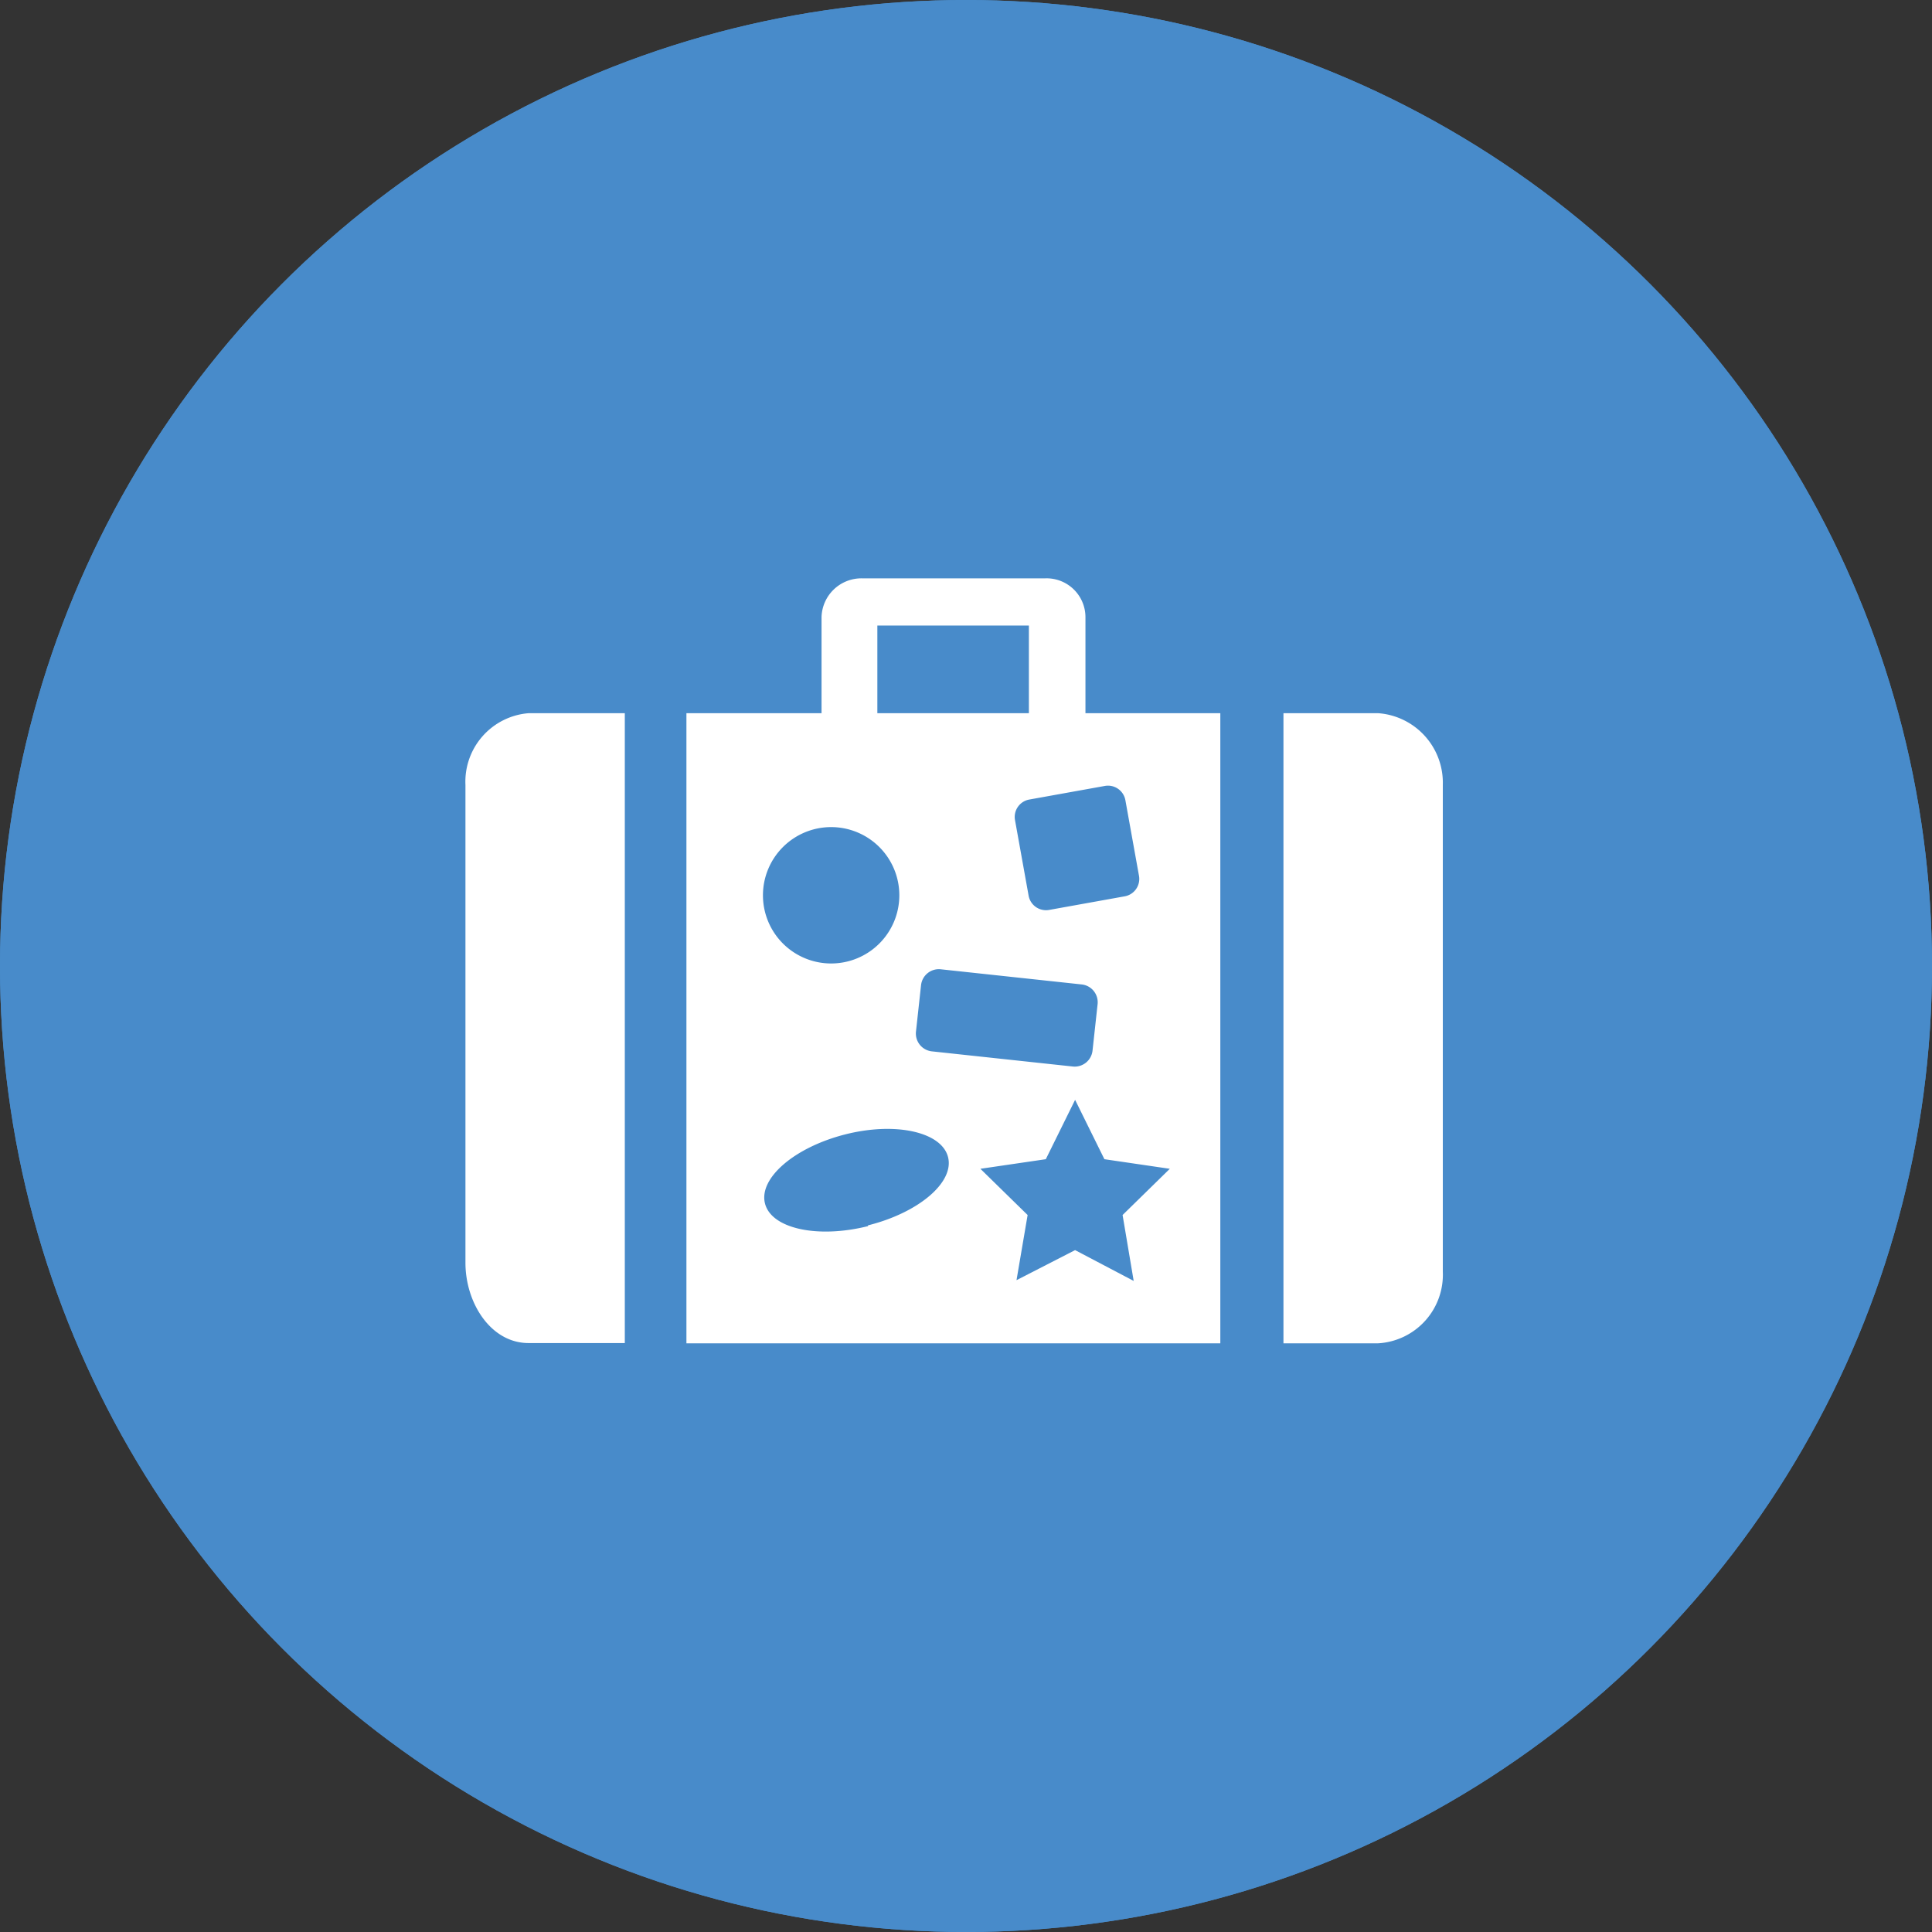 <svg id="Layer_1" data-name="Layer 1" xmlns="http://www.w3.org/2000/svg" viewBox="0 0 76.5 76.5"><rect x="0" y="0" width="76.5" height="76.5" fill="#333333" stroke="none"/><defs><style>.cls-1{fill:#488bca;}.cls-2{fill:#fff;}</style></defs><title>Timeoff</title><circle class="cls-1" cx="38.25" cy="38.25" r="38.25"/><path class="cls-2" d="M125.58,110.15a0.92,0.92,0,0,1,.7.32,13.72,13.72,0,0,0,0-7.75,11.77,11.77,0,0,0-6.6-7.41,8.8,8.8,0,0,0-3.6-.79A11,11,0,0,0,108.66,98a11,11,0,0,0-7.46-3.43,8.8,8.8,0,0,0-3.6.78,11.77,11.77,0,0,0-6.6,7.41,13.73,13.73,0,0,0,0,7.78,0.92,0.92,0,1,1,.48,1.43,20.11,20.11,0,0,0,1.87,3.69c5,7.86,13.79,13,14.16,13.24a2.2,2.2,0,0,0,2.21,0c0.37-.22,9.14-5.38,14.17-13.24a20.11,20.11,0,0,0,1.86-3.68l-0.21,0A0.91,0.91,0,1,1,125.58,110.15Zm-30.9,1.92a1,1,0,1,1,1-1A1,1,0,0,1,94.69,112.07Zm24.49,0.1H114.5l-2.45,6.21a1.12,1.12,0,0,1-1,.71h0a1.12,1.12,0,0,1-1-.7L105,106.29,103,111.47a1.12,1.12,0,0,1-1,.7H98.16a1.11,1.11,0,1,1,0-2.22h3l2.84-7.06a1.12,1.12,0,0,1,1-.7h0a1.12,1.12,0,0,1,1,.7L111,115l1.7-4.31a1.12,1.12,0,0,1,1-.71h5.44A1.11,1.11,0,1,1,119.18,112.17Zm3.49-.1a1,1,0,1,1,1-1A1,1,0,0,1,122.67,112.07Z" transform="translate(-69.75 -70.25)"/><circle class="cls-1" cx="38.25" cy="38.25" r="38.25"/><path class="cls-2" d="M112.73,94.68a1.54,1.54,0,0,0-1.59-1.53h-7.27a1.58,1.58,0,0,0-1.59,1.53v3.81H96.93v24.95h21.14V98.49h-5.34V94.68Zm-8.24.34h6v3.47h-6V95ZM107,108.63l5.58,0.6a0.71,0.71,0,0,1,.63.79l-0.2,1.83a0.71,0.71,0,0,1-.78.63l-5.58-.6a0.71,0.71,0,0,1-.63-0.79l0.2-1.83A0.71,0.71,0,0,1,107,108.63ZM102.66,103a2.7,2.7,0,1,1-2.7,2.7A2.7,2.7,0,0,1,102.66,103Zm1.46,15.8c-2,.5-3.83.1-4.08-0.9s1.17-2.22,3.17-2.73,3.83-.1,4.08.9S106.12,118.27,104.12,118.77Zm10.52,2.17-2.32-1.22L110,120.94l0.44-2.58-1.87-1.83,2.59-.38,1.16-2.35,1.16,2.35,2.59,0.38-1.87,1.83Zm-1.14-19.6a0.7,0.7,0,0,1,.81.56l0.54,3a0.7,0.7,0,0,1-.56.81l-3,.54a0.7,0.7,0,0,1-.81-0.56l-0.54-3a0.7,0.7,0,0,1,.56-0.81Z" transform="translate(-69.75 -70.25)"/><path class="cls-2" d="M88.18,101.33v18.92c0,1.59,1,3.18,2.5,3.18h3.81V98.49H90.68A2.72,2.72,0,0,0,88.18,101.33Z" transform="translate(-69.75 -70.25)"/><path class="cls-2" d="M124.32,98.49h-3.75v24.95h3.75a2.72,2.72,0,0,0,2.56-2.84V101.33A2.76,2.76,0,0,0,124.32,98.49Z" transform="translate(-69.75 -70.25)"/></svg>